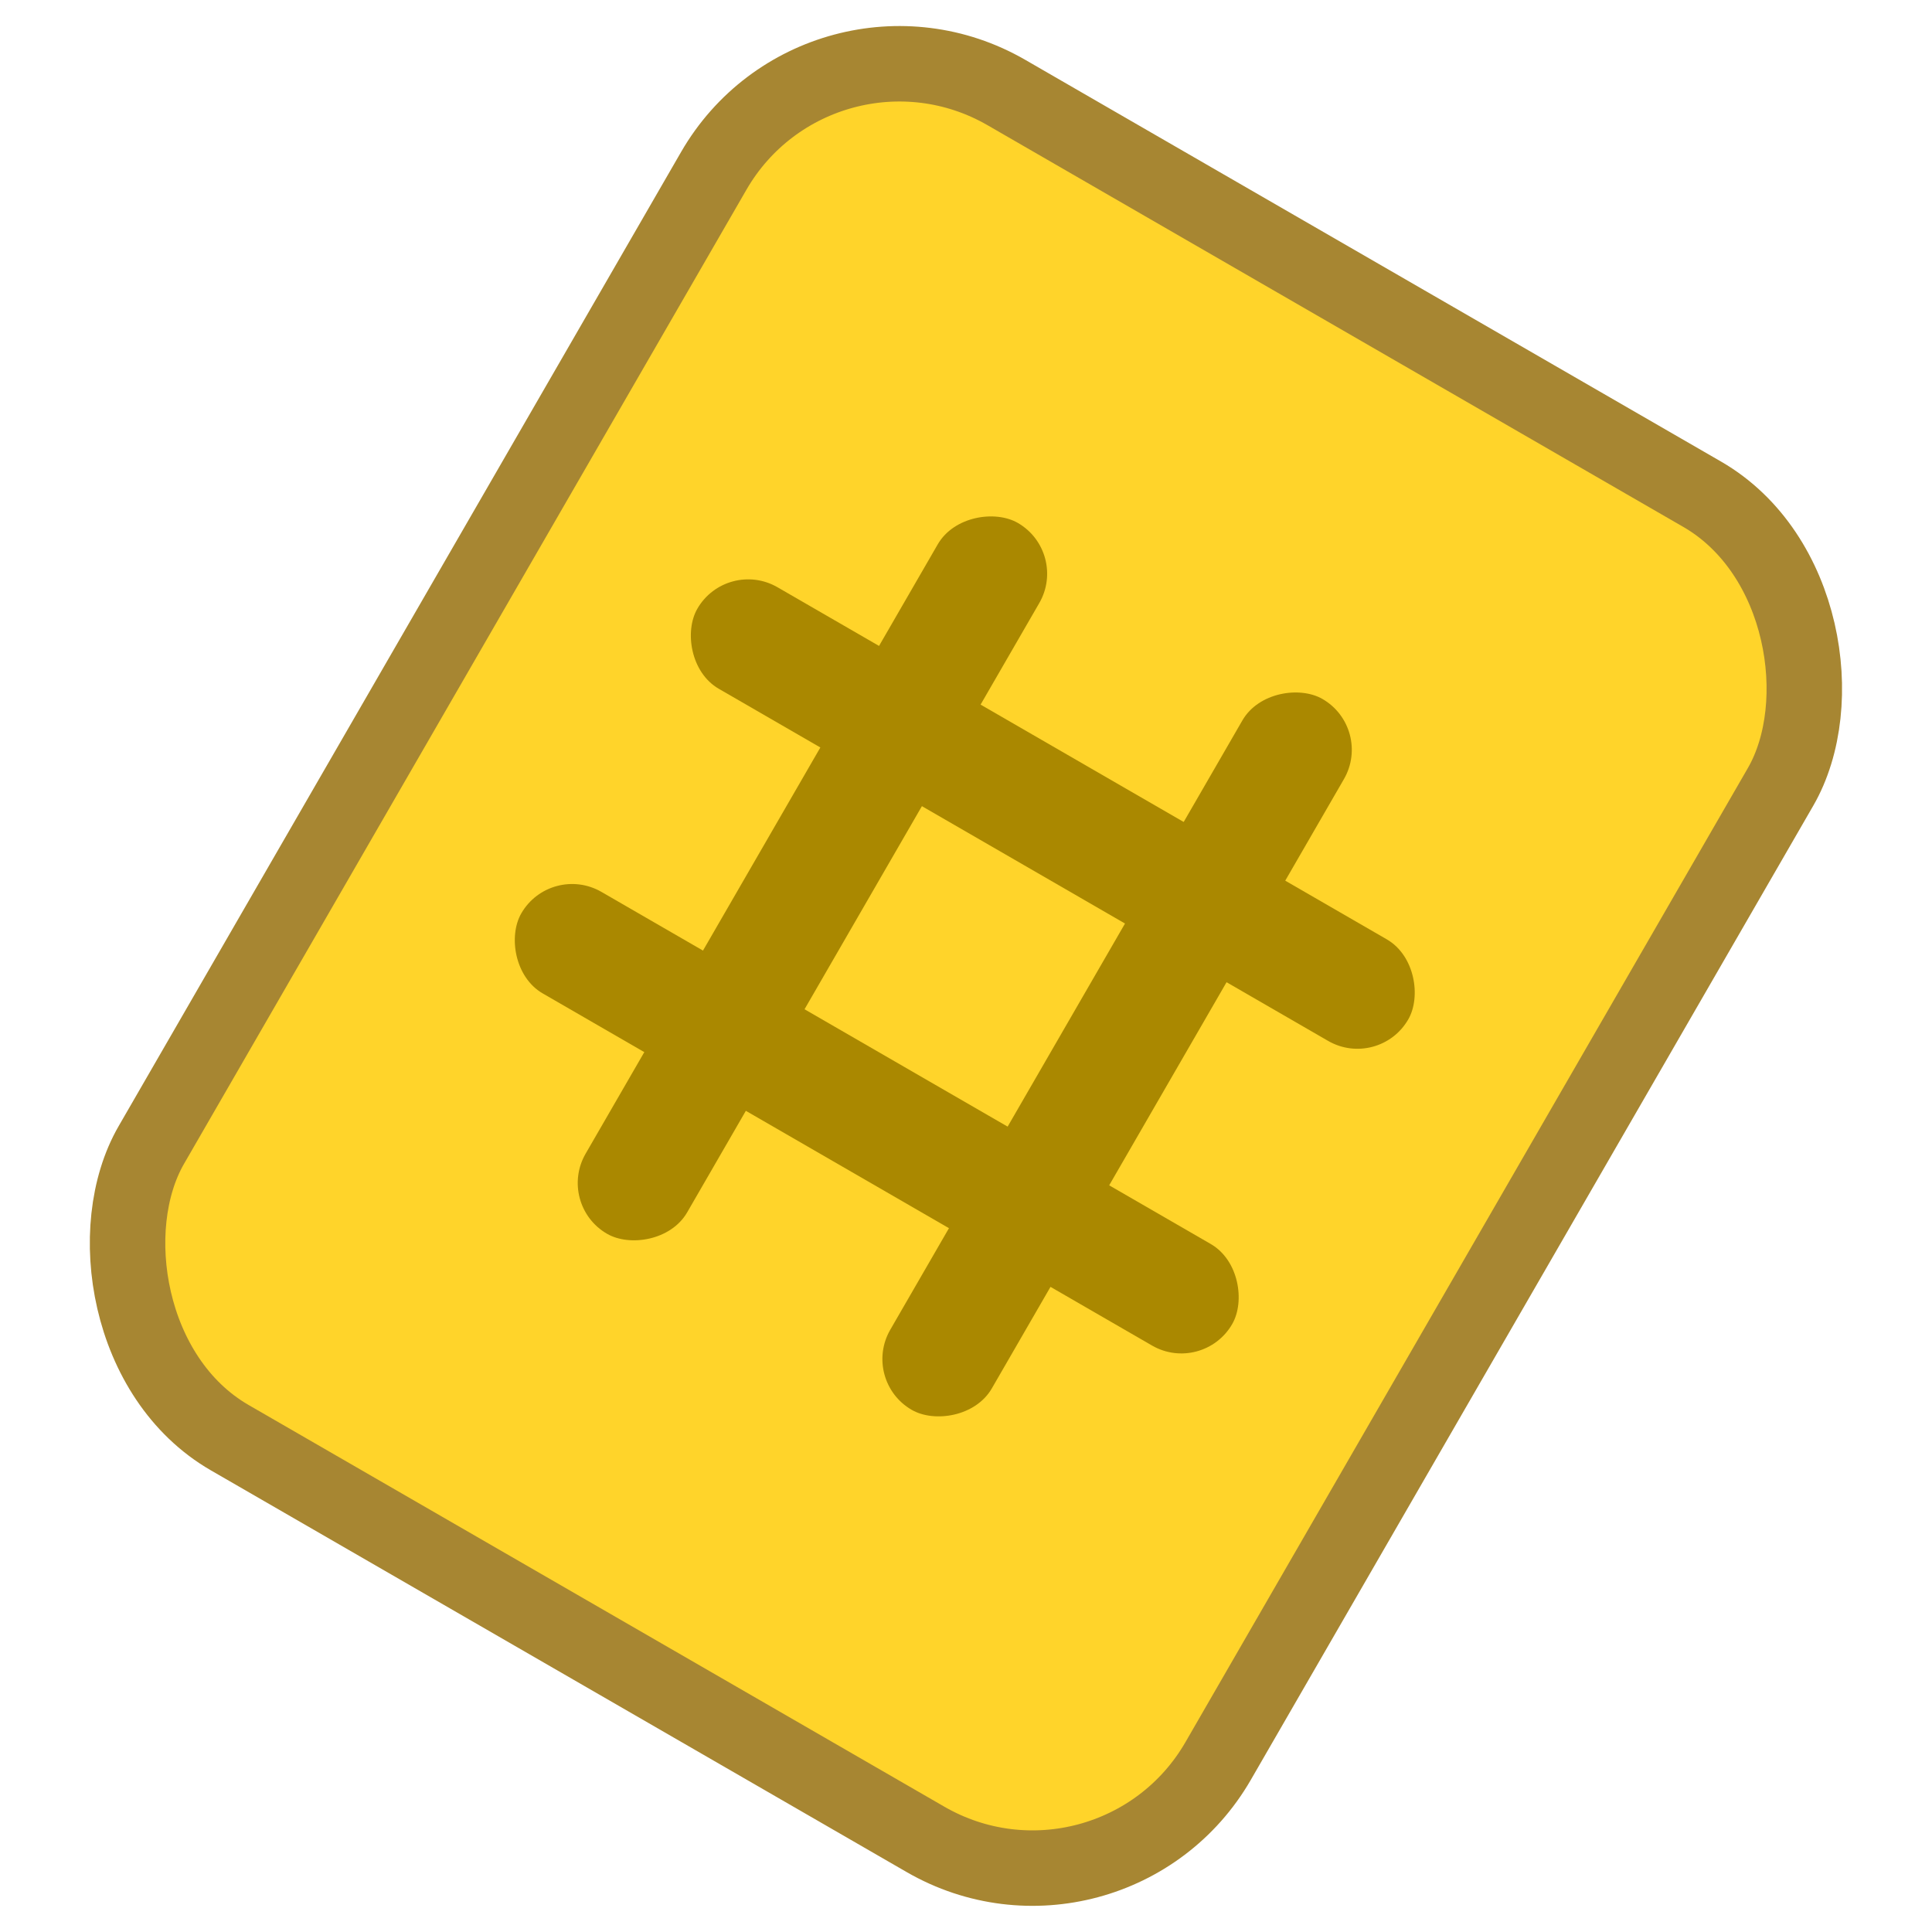<?xml version="1.0" encoding="UTF-8" standalone="no"?>
<!-- Created with Inkscape (http://www.inkscape.org/) -->

<svg
   xmlns:dc="http://purl.org/dc/elements/1.1/"
   xmlns:cc="http://creativecommons.org/ns#"
   xmlns:rdf="http://www.w3.org/1999/02/22-rdf-syntax-ns#"
   xmlns:svg="http://www.w3.org/2000/svg"
   xmlns="http://www.w3.org/2000/svg"
   xmlns:sodipodi="http://sodipodi.sourceforge.net/DTD/sodipodi-0.dtd"
   xmlns:inkscape="http://www.inkscape.org/namespaces/inkscape"
   width="512"
   height="512"
   viewBox="0 0 512 512"
   id="svg2"
   version="1.1"
   inkscape:version="0.91 r"
   sodipodi:docname="logo.svg">
  <defs
     id="defs4" />
  <sodipodi:namedview
     id="base"
     pagecolor="#ffffff"
     bordercolor="#666666"
     borderopacity="1.0"
     inkscape:pageopacity="0.0"
     inkscape:pageshadow="2"
     inkscape:zoom="0.98994948"
     inkscape:cx="533.08975"
     inkscape:cy="158.33509"
     inkscape:document-units="px"
     inkscape:current-layer="layer1"
     showgrid="true"
     units="px"
     inkscape:window-width="1920"
     inkscape:window-height="1048"
     inkscape:window-x="1920"
     inkscape:window-y="32"
     inkscape:window-maximized="1">
    <inkscape:grid
       type="xygrid"
       id="grid4136"
       empspacing="8" />
  </sodipodi:namedview>
  <g
     inkscape:label="Layer 1"
     inkscape:groupmode="layer"
     id="layer1"
     transform="translate(0,-540.362)">
    <rect
       style="opacity:1;fill:#ffd42a;fill-opacity:1;stroke:#a78632;stroke-width:20;stroke-linecap:round;stroke-linejoin:round;stroke-miterlimit:4;stroke-dasharray:none;stroke-opacity:1"
       id="rect4148"
       width="326.472"
       height="411.639"
       x="456.647"
       y="355.85"
       rx="56.778"
       ry="56.778"
       transform="matrix(0.866,0.5,-0.5,0.866,0,0)" />
    <g
       id="g5704"
       transform="matrix(0.841,0.486,-0.486,0.841,396.306,56.134)"
       style="fill:#aa8800">
      <rect
         ry="16"
         rx="16"
         y="668.362"
         x="144"
         height="32"
         width="224"
         id="rect5682"
         style="opacity:1;fill:#aa8800;fill-opacity:1;stroke:none;stroke-width:8;stroke-linecap:round;stroke-linejoin:round;stroke-miterlimit:4;stroke-dasharray:none;stroke-opacity:1" />
      <rect
         ry="16"
         rx="16"
         y="764.362"
         x="144"
         height="32"
         width="224"
         id="rect5684"
         style="opacity:1;fill:#aa8800;fill-opacity:1;stroke:none;stroke-width:8;stroke-linecap:round;stroke-linejoin:round;stroke-miterlimit:4;stroke-dasharray:none;stroke-opacity:1" />
      <rect
         ry="16"
         rx="16"
         transform="matrix(0,1,-1,0,0,0)"
         y="-320"
         x="620.362"
         height="32"
         width="224"
         id="rect5682-1"
         style="opacity:1;fill:#aa8800;fill-opacity:1;stroke:none;stroke-width:8;stroke-linecap:round;stroke-linejoin:round;stroke-miterlimit:4;stroke-dasharray:none;stroke-opacity:1" />
      <rect
         ry="16"
         rx="16"
         transform="matrix(0,1,-1,0,0,0)"
         y="-224"
         x="620.362"
         height="32"
         width="224"
         id="rect5684-2"
         style="opacity:1;fill:#aa8800;fill-opacity:1;stroke:none;stroke-width:8;stroke-linecap:round;stroke-linejoin:round;stroke-miterlimit:4;stroke-dasharray:none;stroke-opacity:1" />
    </g>
  </g>
</svg>
